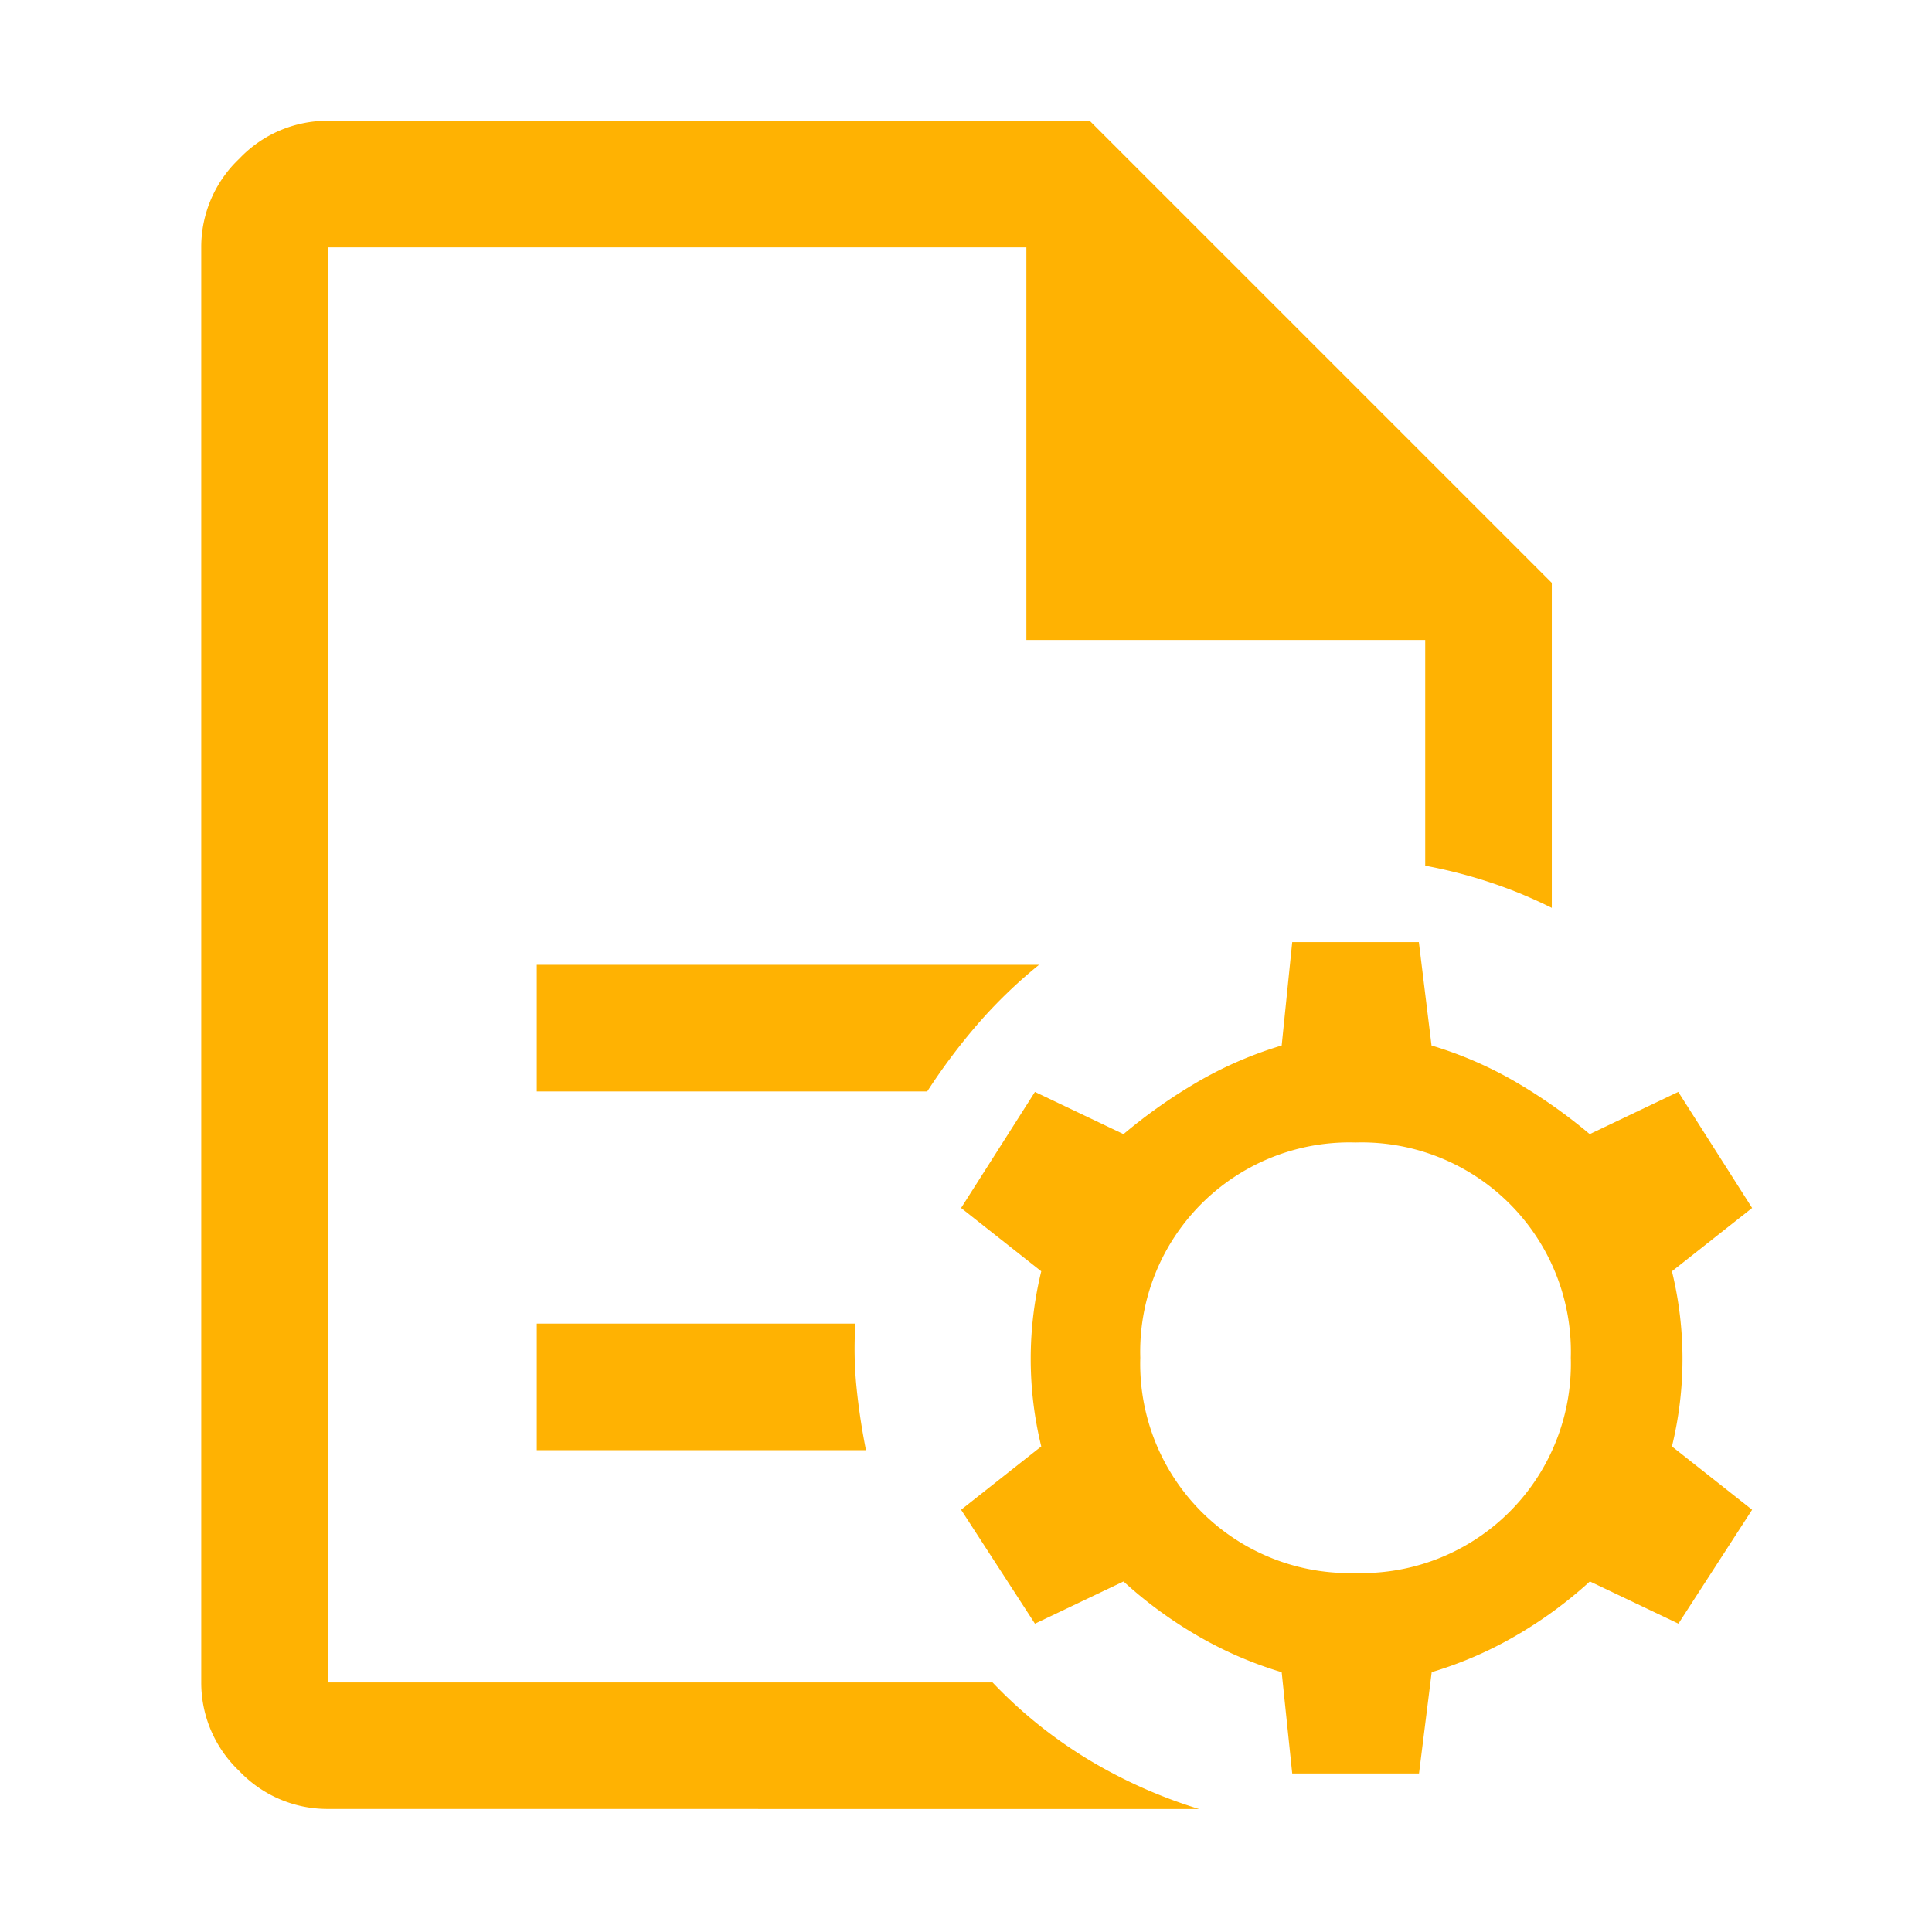 <svg xmlns="http://www.w3.org/2000/svg" xmlns:xlink="http://www.w3.org/1999/xlink" width="48" height="48" viewBox="0 0 48 48">
  <defs>
    <clipPath id="clip-path">
      <rect id="Rectangle_1439" data-name="Rectangle 1439" width="38.534" height="41.942" fill="#ffb202"/>
    </clipPath>
  </defs>
  <g id="Content_Management" data-name="Content Management" transform="translate(4580 523)">
    <rect id="Rectangle_1438" data-name="Rectangle 1438" width="48" height="48" transform="translate(-4580 -523)" fill="#ffb202" opacity="0"/>
    <g id="Group_6430" data-name="Group 6430" transform="translate(60 -8)">
      <g id="Group_6429" data-name="Group 6429" transform="translate(-4635 -512)">
        <g id="Group_6428" data-name="Group 6428" clip-path="url(#clip-path)">
          <path id="Path_3619" data-name="Path 3619" d="M3.146,3.146v0Zm5.19,20.971h9.7a15.148,15.148,0,0,1,1.258-1.678,12.164,12.164,0,0,1,1.52-1.468H8.336Zm0,8.913h8.179q-.157-.786-.236-1.573a9.5,9.5,0,0,1-.026-1.573H8.336Zm-5.19,8.913A3.018,3.018,0,0,1,.944,41,3.018,3.018,0,0,1,0,38.8V3.146A3.018,3.018,0,0,1,.944.944,3.018,3.018,0,0,1,3.146,0H22.072L33.554,11.482v8.074a11.708,11.708,0,0,0-1.52-.629,12.427,12.427,0,0,0-1.625-.419V12.9H20.5V3.146H3.146V38.8H19.66a11.508,11.508,0,0,0,2.333,1.887,12.365,12.365,0,0,0,2.8,1.258Zm23.959-.881-.262-2.517a9.655,9.655,0,0,1-2.2-.97,10.624,10.624,0,0,1-1.73-1.284l-2.2,1.049-1.835-2.831,1.992-1.573a9.16,9.16,0,0,1,0-4.351l-1.992-1.573,1.835-2.884,2.2,1.049a13.014,13.014,0,0,1,1.73-1.232,9.655,9.655,0,0,1,2.2-.97l.262-2.569h3.146l.315,2.569a9.655,9.655,0,0,1,2.2.97,13.015,13.015,0,0,1,1.73,1.232l2.2-1.049,1.835,2.884-1.992,1.573a9.16,9.16,0,0,1,0,4.351l1.992,1.573L36.7,37.339,34.5,36.29a10.624,10.624,0,0,1-1.73,1.284,9.655,9.655,0,0,1-2.2.97l-.315,2.517Zm1.573-4.981a5.2,5.2,0,0,0,5.348-5.348,5.2,5.2,0,0,0-5.348-5.348,5.2,5.2,0,0,0-5.348,5.348,5.2,5.2,0,0,0,5.348,5.348" fill="#ffb202"/>
        </g>
      </g>
    </g>
  </g>
</svg>

